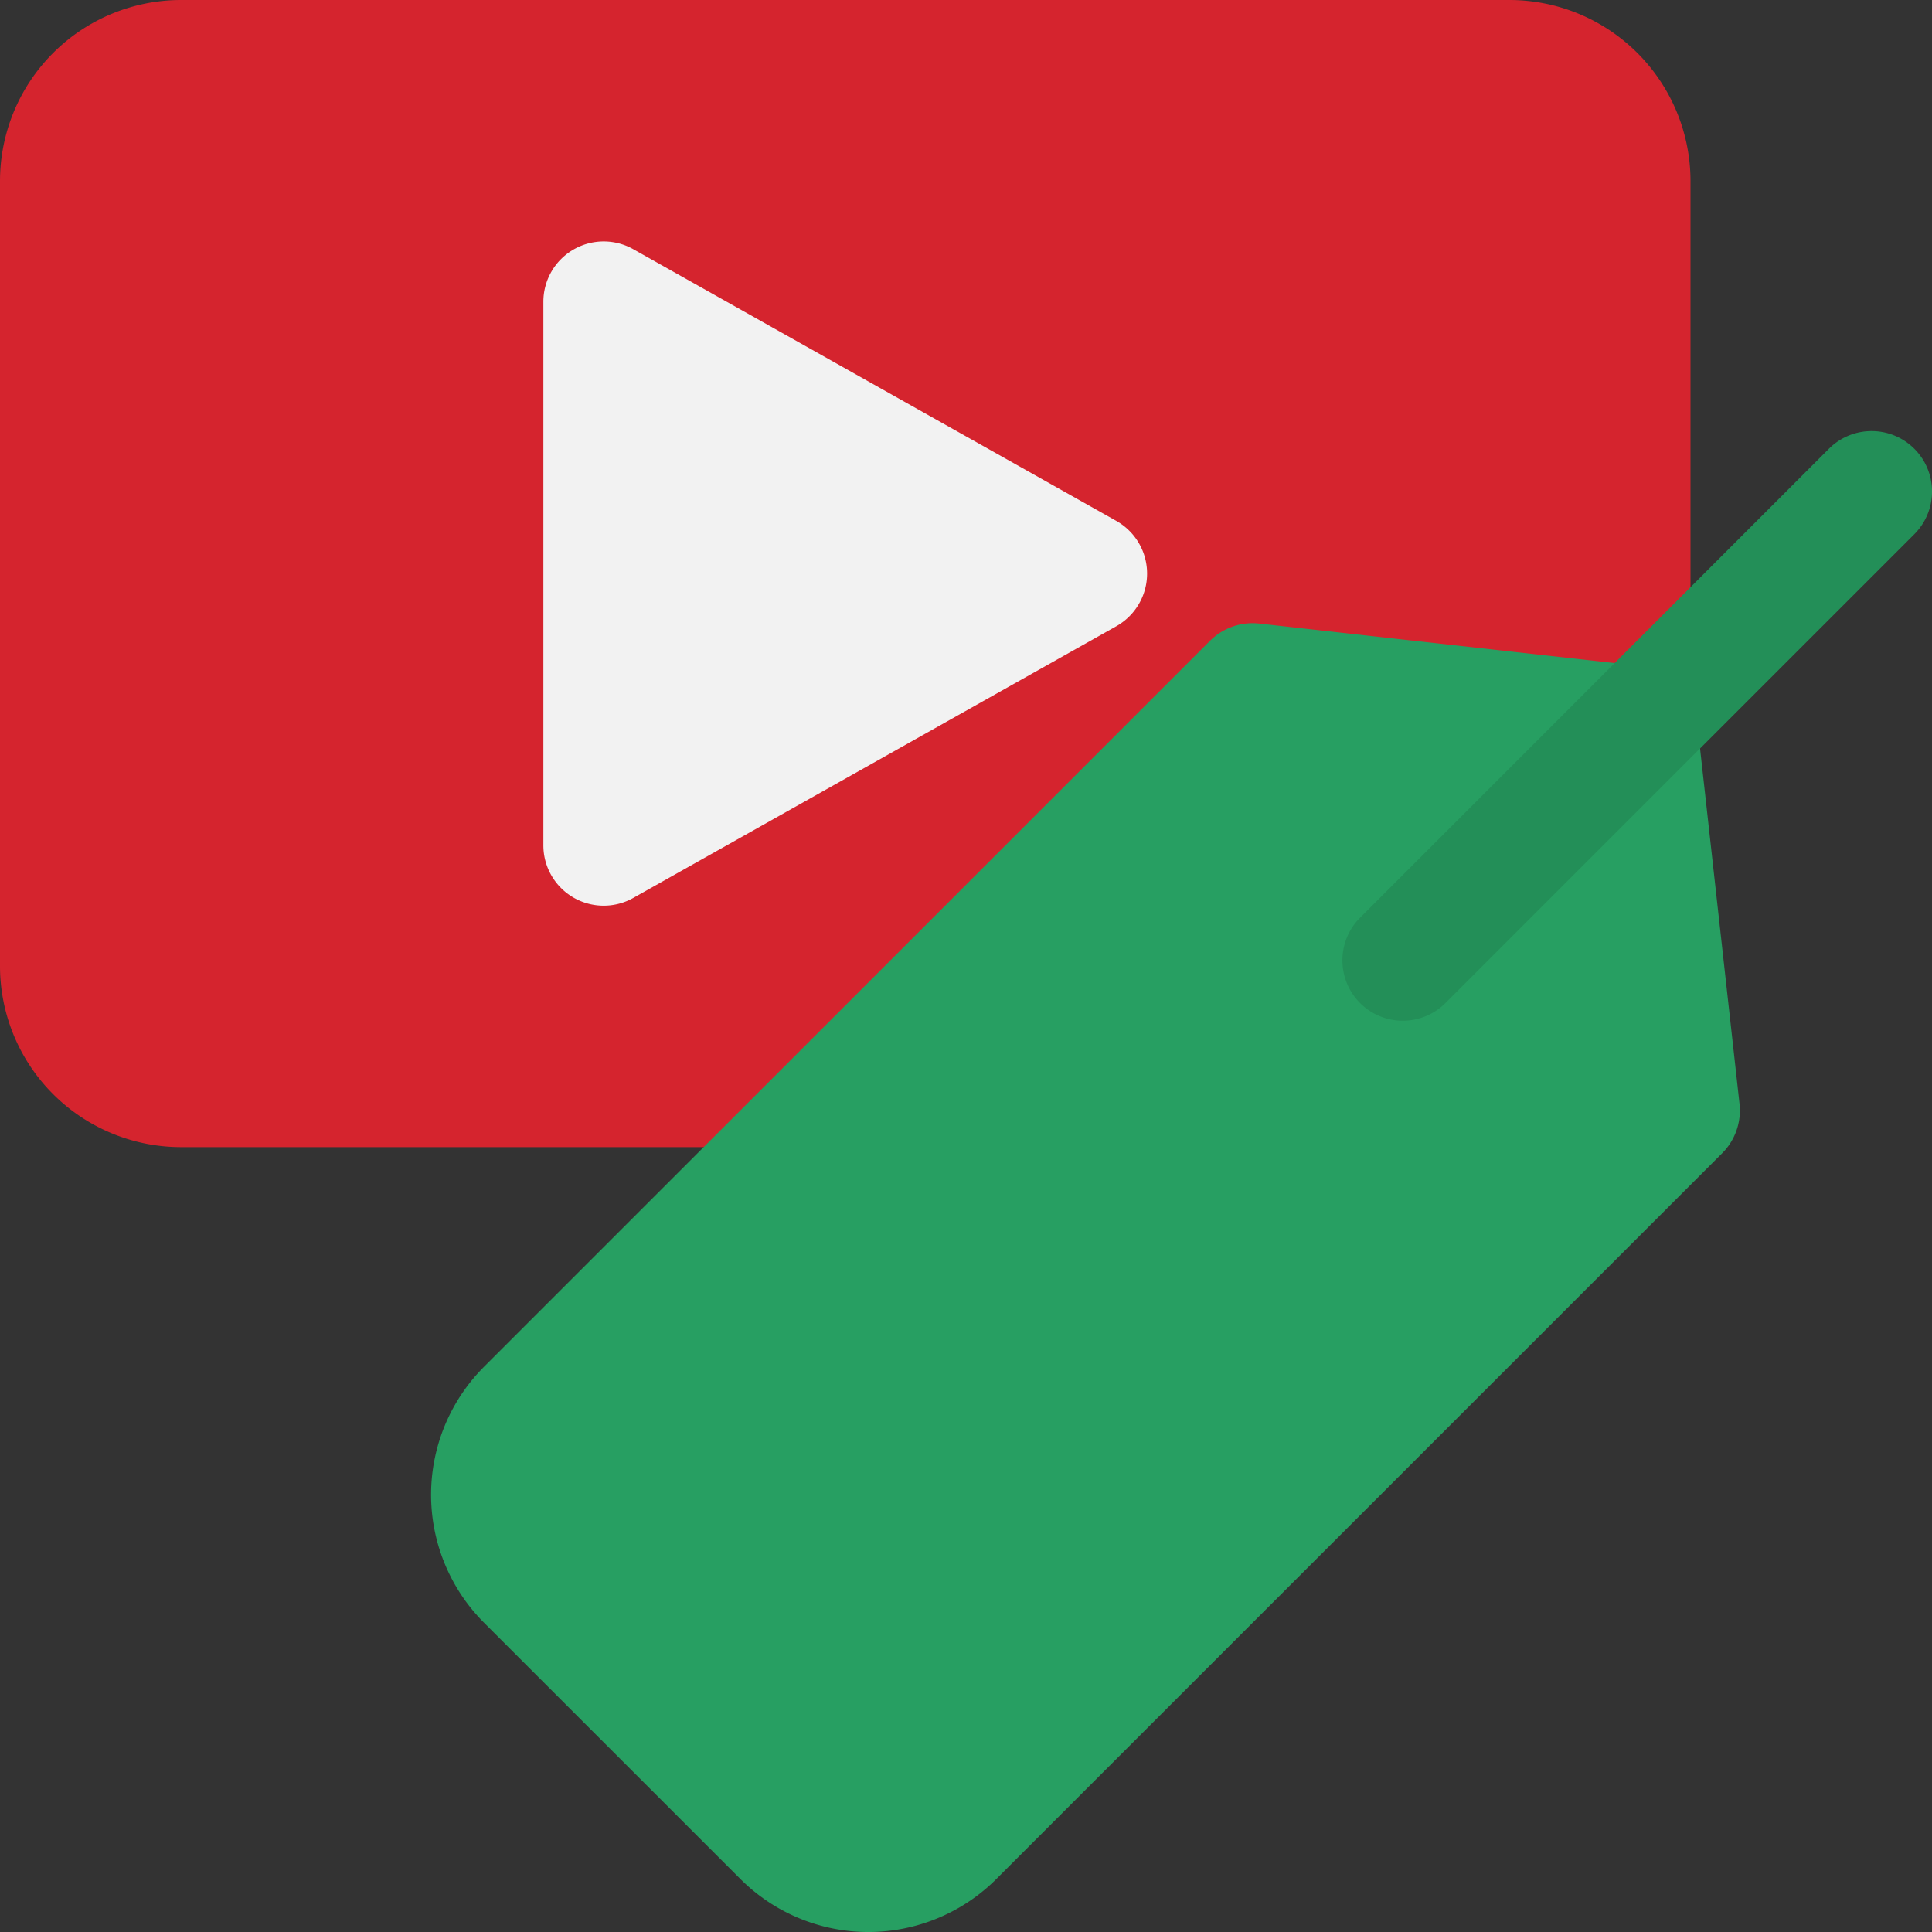 <svg xmlns="http://www.w3.org/2000/svg" fill-rule="evenodd" stroke-linejoin="round" stroke-miterlimit="2" clip-rule="evenodd" viewBox="0 0 32 32"><rect x="0" y="0" width="32" height="32" fill="#333333" stroke="none"/><path fill="#d5242e" d="M28 3a3 3 0 0 0-3-3H3a3 3 0 0 0-3 3v13a3 3 0 0 0 3 3h22a3 3 0 0 0 3-3V3Z"/><path fill="#f2f2f2" d="M18.49 10.372a1.001 1.001 0 0 0 0-1.744l-8-4.5A.999.999 0 0 0 9 5v9a.999.999 0 0 0 1.49.872l8-4.5Z"/><path fill="#279f62" d="M28.525 19.101c.215-.215.32-.516.287-.818l-.707-6.364a1 1 0 0 0-.884-.883l-6.364-.708a1 1 0 0 0-.817.287L8.019 22.636a3 3 0 0 0 0 4.243l4.243 4.242a2.998 2.998 0 0 0 4.242 0l12.021-12.02Z"/><path fill="#279f62" d="m30.293 7.433-7.778 7.779a1 1 0 0 0 1.414 1.414l7.778-7.778a1 1 0 0 0-1.414-1.415Z"/><path fill-opacity=".1" d="m30.293 7.433-7.778 7.779a1 1 0 0 0 1.414 1.414l7.778-7.778a1 1 0 0 0-1.414-1.415Z"/></svg>